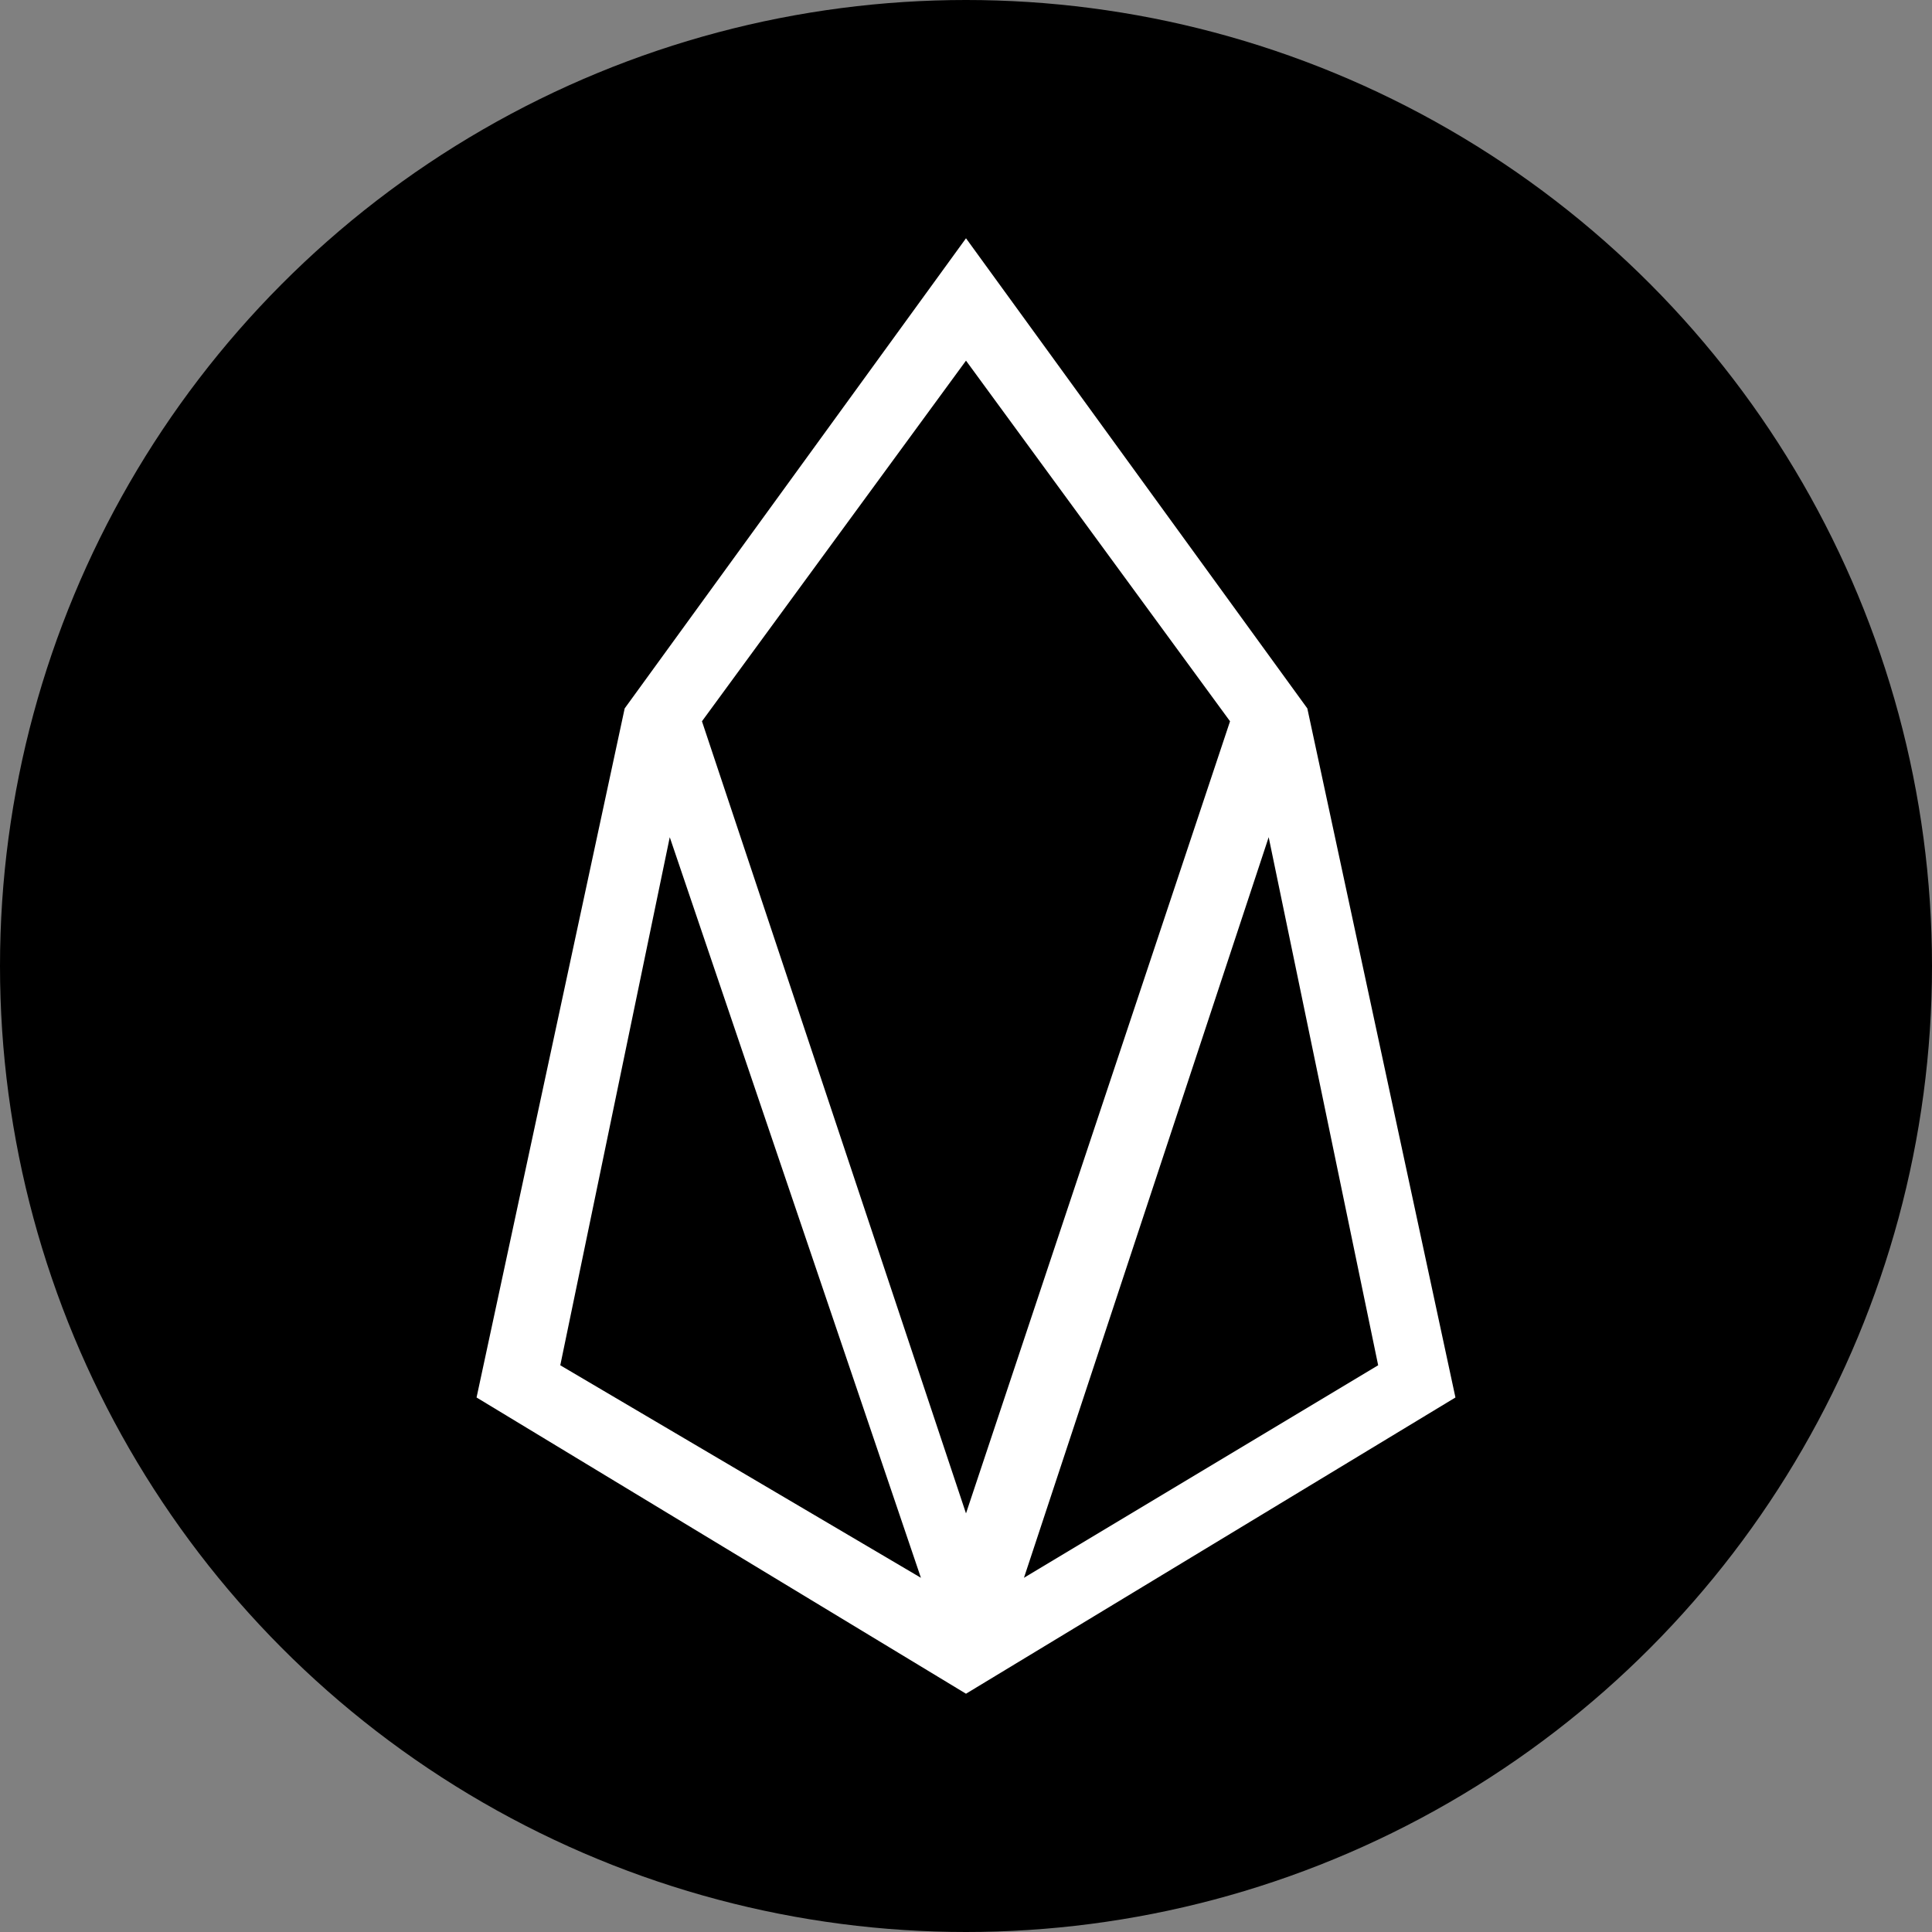 <?xml version="1.0" encoding="utf-8"?>
<!-- Generator: Adobe Illustrator 22.1.0, SVG Export Plug-In . SVG Version: 6.00 Build 0)  -->
<svg version="1.1" id="Layer_1" xmlns="http://www.w3.org/2000/svg" xmlns:xlink="http://www.w3.org/1999/xlink" x="0px" y="0px"
	 viewBox="0 0 30 30" style="enable-background:new 0 0 30 30;" xml:space="preserve">
<rect x="0" y="0" width="30" height="30" fill="#808080" stroke="none"/>
<style type="text/css">
	.st0{fill:#FFFFFF;}
</style>
<g>
	<circle cx="15" cy="15" r="15"/>
</g>
<path id="Shape" class="st0" d="M15,3.7L9.7,11L7.4,21.7l7.6,4.6l7.6-4.6L20.3,11L15,3.7z M10.9,11.2L15,5.6l4.1,5.6L15,23.5
	L10.9,11.2z M19.7,13l1.7,8.2l-5.5,3.3L19.7,13z M8.7,21.2l1.7-8.2l3.9,11.5L8.7,21.2z"/>
</svg>
